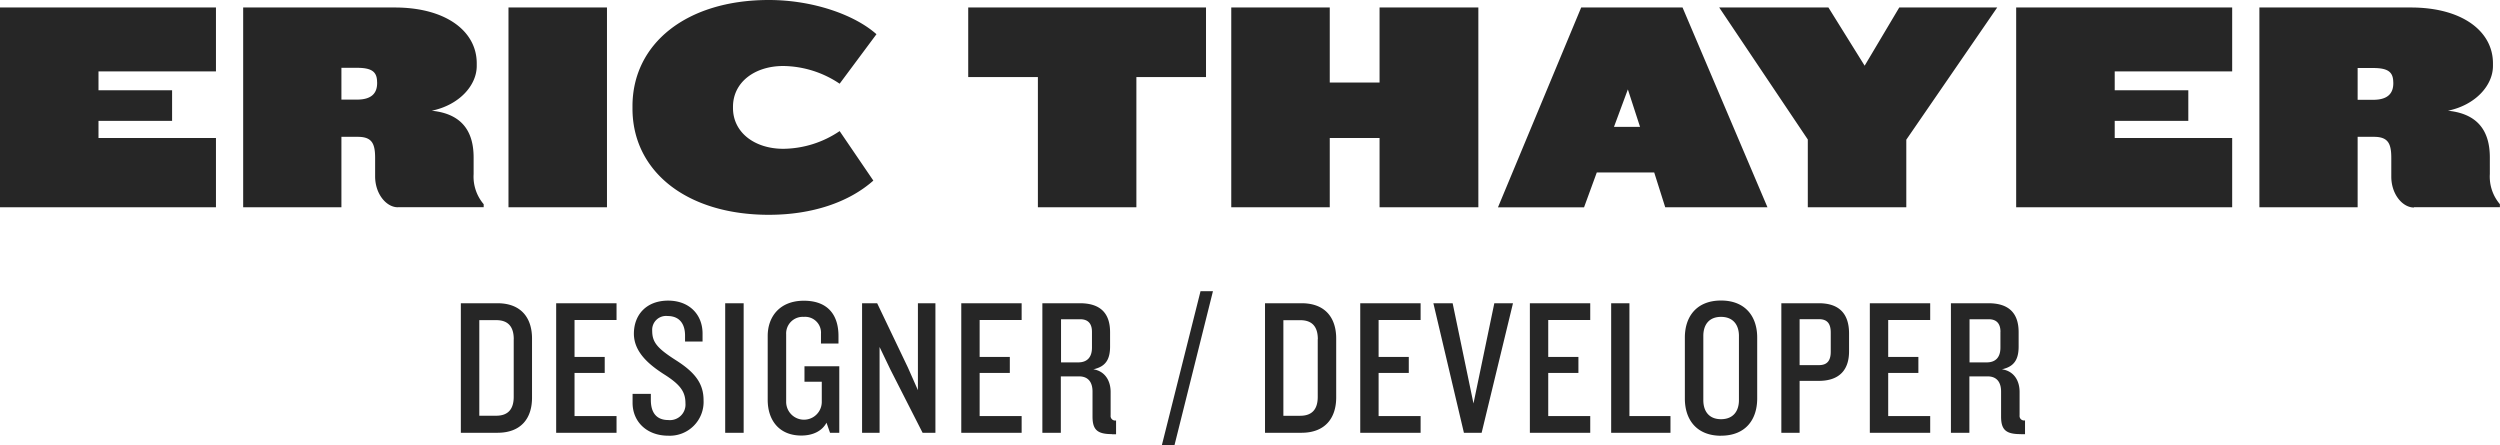 <svg xmlns="http://www.w3.org/2000/svg" viewBox="0 0 496.97 88.51"><defs><style>.a{fill:#262626;}</style></defs><title>ethayer-logo-dark</title><path class="a" d="M2.53,42.31V2.6H45.46V15.3H22.11v3.76H36.74v6.08H22.11v3.4H45.46V42.31H2.53Zm79.07,0c-2.25,0-4.5-2.62-4.5-6.14V32.54c0-2.8-.56-4.23-3.43-4.23H70.4v14H50.87V2.6H81C91.17,2.6,97.3,7.31,97.3,13.69v0.54c0,3.82-3.43,7.75-8.95,8.89,6.53,0.66,8.33,4.71,8.33,9.3V35.7a8.44,8.44,0,0,0,2,6v0.6H81.6ZM77.49,17.45c0-2.09-1.07-2.86-4-2.86H70.4v6.32h3.1c2.93,0,4-1.31,4-3.28V17.45Zm26.12,24.87V2.6h19.58V42.31H103.61Zm51.77,1.49c-16.43,0-27.12-8.71-27.12-21.11V22.22c0-12.4,10.69-21.11,27.12-21.11,8.61,0,16.94,2.86,21.38,6.8l-7.32,9.84a20.44,20.44,0,0,0-11.2-3.52c-5.68,0-10,3.22-10,8.11v0.24c0,4.89,4.33,8.11,10,8.11a20.28,20.28,0,0,0,11.2-3.52l6.7,9.84C171.31,41.3,164,43.81,155.38,43.81Zm73.05-27.37V42.31H208.85V16.43H195V2.6h47.27V16.43H228.43Zm48.34,25.88V28.54h-9.9V42.31H247.29V2.6h19.58V17.51h9.9V2.6h19.64V42.31H276.78Zm56.79,0-2.19-6.92H319.95l-2.53,6.92H300.31L316.85,2.6H337l16.88,39.71H333.56Zm-7.43-23.44-2.76,7.45h5.18Zm55.35,10V42.31H361.9V28.84L344.29,2.6H366l7.2,11.57L380.08,2.6h19.47Zm21.84,13.48V2.6h42.94V15.3H422.91v3.76h14.63v6.08H422.91v3.4h23.35V42.31H403.32Zm79.07,0c-2.25,0-4.5-2.62-4.5-6.14V32.54c0-2.8-.56-4.23-3.43-4.23H471.2v14H451.67V2.6h30.11c10.19,0,16.32,4.71,16.32,11.09v0.54c0,3.82-3.43,7.75-8.95,8.89,6.53,0.66,8.33,4.71,8.33,9.3V35.7a8.44,8.44,0,0,0,2,6v0.6H482.39Zm-4.11-24.87c0-2.09-1.07-2.86-4-2.86H471.2v6.32h3.09c2.93,0,4-1.31,4-3.28V17.45ZM101.41,87.14H94.14V61.39h7.27c4.79,0,6.88,3,6.88,7V80.18C108.29,84.17,106.2,87.14,101.41,87.14Zm3.25-18.6c0-2.44-1.08-3.79-3.48-3.79H97.81v19h3.36c2.4,0,3.48-1.35,3.48-3.75V68.54Zm8.43,18.6V61.39h12v3.33h-8.35v7.35h6v3.17h-6v8.58h8.35v3.33h-12Zm22.27,0.58c-4.25,0-7.08-2.78-7.08-6.53V79.41h3.63v1.2c0,2.63,1.2,4,3.48,4a3.09,3.09,0,0,0,3.4-3.33c0-2.28-1-3.71-4.25-5.76-2.9-1.86-6-4.37-6-8.08s2.44-6.57,6.81-6.57c4.18,0,6.84,2.75,6.84,6.54V69h-3.48v-1.2c0-2.17-1-3.87-3.48-3.87a2.76,2.76,0,0,0-3.05,2.94c0,2.28,1,3.48,4.76,5.88s5.45,4.6,5.45,7.93A6.72,6.72,0,0,1,135.35,87.72Zm11.33-.58V61.39h3.67V87.14h-3.67Zm20.84,0-0.7-2c-0.89,1.66-2.71,2.55-5,2.55-4.49,0-6.69-3.13-6.69-7.08V67.89c0-3.79,2.36-7,7.19-7s6.88,2.9,6.88,7v1.51h-3.48V67.46a3.15,3.15,0,0,0-3.4-3.36,3.3,3.3,0,0,0-3.52,3.44V81a3.54,3.54,0,0,0,7.08,0V77h-3.44V73.92h6.92V87.14h-1.82Zm18.4,0-6.38-12.53-2.17-4.52V87.14H173.9V61.39h3L183,74.15l2,4.52V61.39h3.48V87.14h-2.59Zm7.69,0V61.39h12v3.33h-8.35v7.35h6v3.17h-6v8.58h8.35v3.33h-12Zm30,0.27c-2.9,0-3.91-.81-3.91-3.48v-5c0-1.78-.81-3-2.67-3h-3.63V87.14h-3.67V61.39h7.46c4.18,0,6,2.09,6,5.76V70c0,2.51-.85,4-3.33,4.52,2.44,0.39,3.44,2.44,3.44,4.49v4.68a0.9,0.9,0,0,0,1.08,1v2.75h-0.81ZM219.6,67.08c0-1.47-.62-2.51-2.36-2.51h-3.79v8.58h3.4c1.78,0,2.75-1,2.75-2.94V67.08ZM236,89.62h-2.51L241.18,59h2.47Zm25.25-2.47H254V61.39h7.27c4.79,0,6.88,3,6.88,7V80.18C268.13,84.17,266,87.14,261.24,87.14Zm3.25-18.6c0-2.44-1.08-3.79-3.48-3.79h-3.37v19H261c2.4,0,3.48-1.35,3.48-3.75V68.54Zm8.43,18.6V61.39h12v3.33h-8.35v7.35h6v3.17h-6v8.58h8.35v3.33h-12Zm24.13,0h-3.52l-6.07-25.75h3.83l4.14,19.91,4.14-19.91h3.71Zm9.59,0V61.39h12v3.33h-8.35v7.35h6v3.17h-6v8.58h8.35v3.33h-12Zm16.16,0V61.39h3.63V83.82h8.16v3.33H322.8Zm21.84,0.58c-4.83,0-7.19-3.17-7.19-7.38V68.2c0-4.18,2.36-7.35,7.19-7.35s7.19,3.17,7.19,7.35V80.34C351.83,84.55,349.51,87.72,344.64,87.72Zm3.56-19.84c0-2.2-1.16-3.79-3.56-3.79s-3.52,1.58-3.52,3.79V80.65c0,2.2,1.12,3.79,3.52,3.79s3.56-1.58,3.56-3.79V67.89Zm15.89,8.93h-3.83V87.14h-3.63V61.39h7.46c4.18,0,6,2.24,6,6V70.9C370.12,74.54,368.27,76.82,364.09,76.82Zm2.36-9.59c0-1.7-.62-2.67-2.32-2.67h-3.87v9.13h3.87c1.7,0,2.32-1,2.32-2.67V67.23Zm7.77,19.91V61.39h12v3.33h-8.35v7.35h6v3.17h-6v8.58h8.35v3.33h-12Zm30,0.27c-2.9,0-3.91-.81-3.91-3.48v-5c0-1.78-.81-3-2.67-3h-3.63V87.14h-3.67V61.39h7.46c4.18,0,6,2.09,6,5.76V70c0,2.51-.85,4-3.33,4.52C403,74.89,404,76.93,404,79v4.68a0.9,0.9,0,0,0,1.08,1v2.75h-0.81ZM400.2,67.08c0-1.47-.62-2.51-2.36-2.51h-3.79v8.58h3.4c1.78,0,2.74-1,2.74-2.94V67.08Z" transform="translate(-2.53 -1.11)"/></svg>
